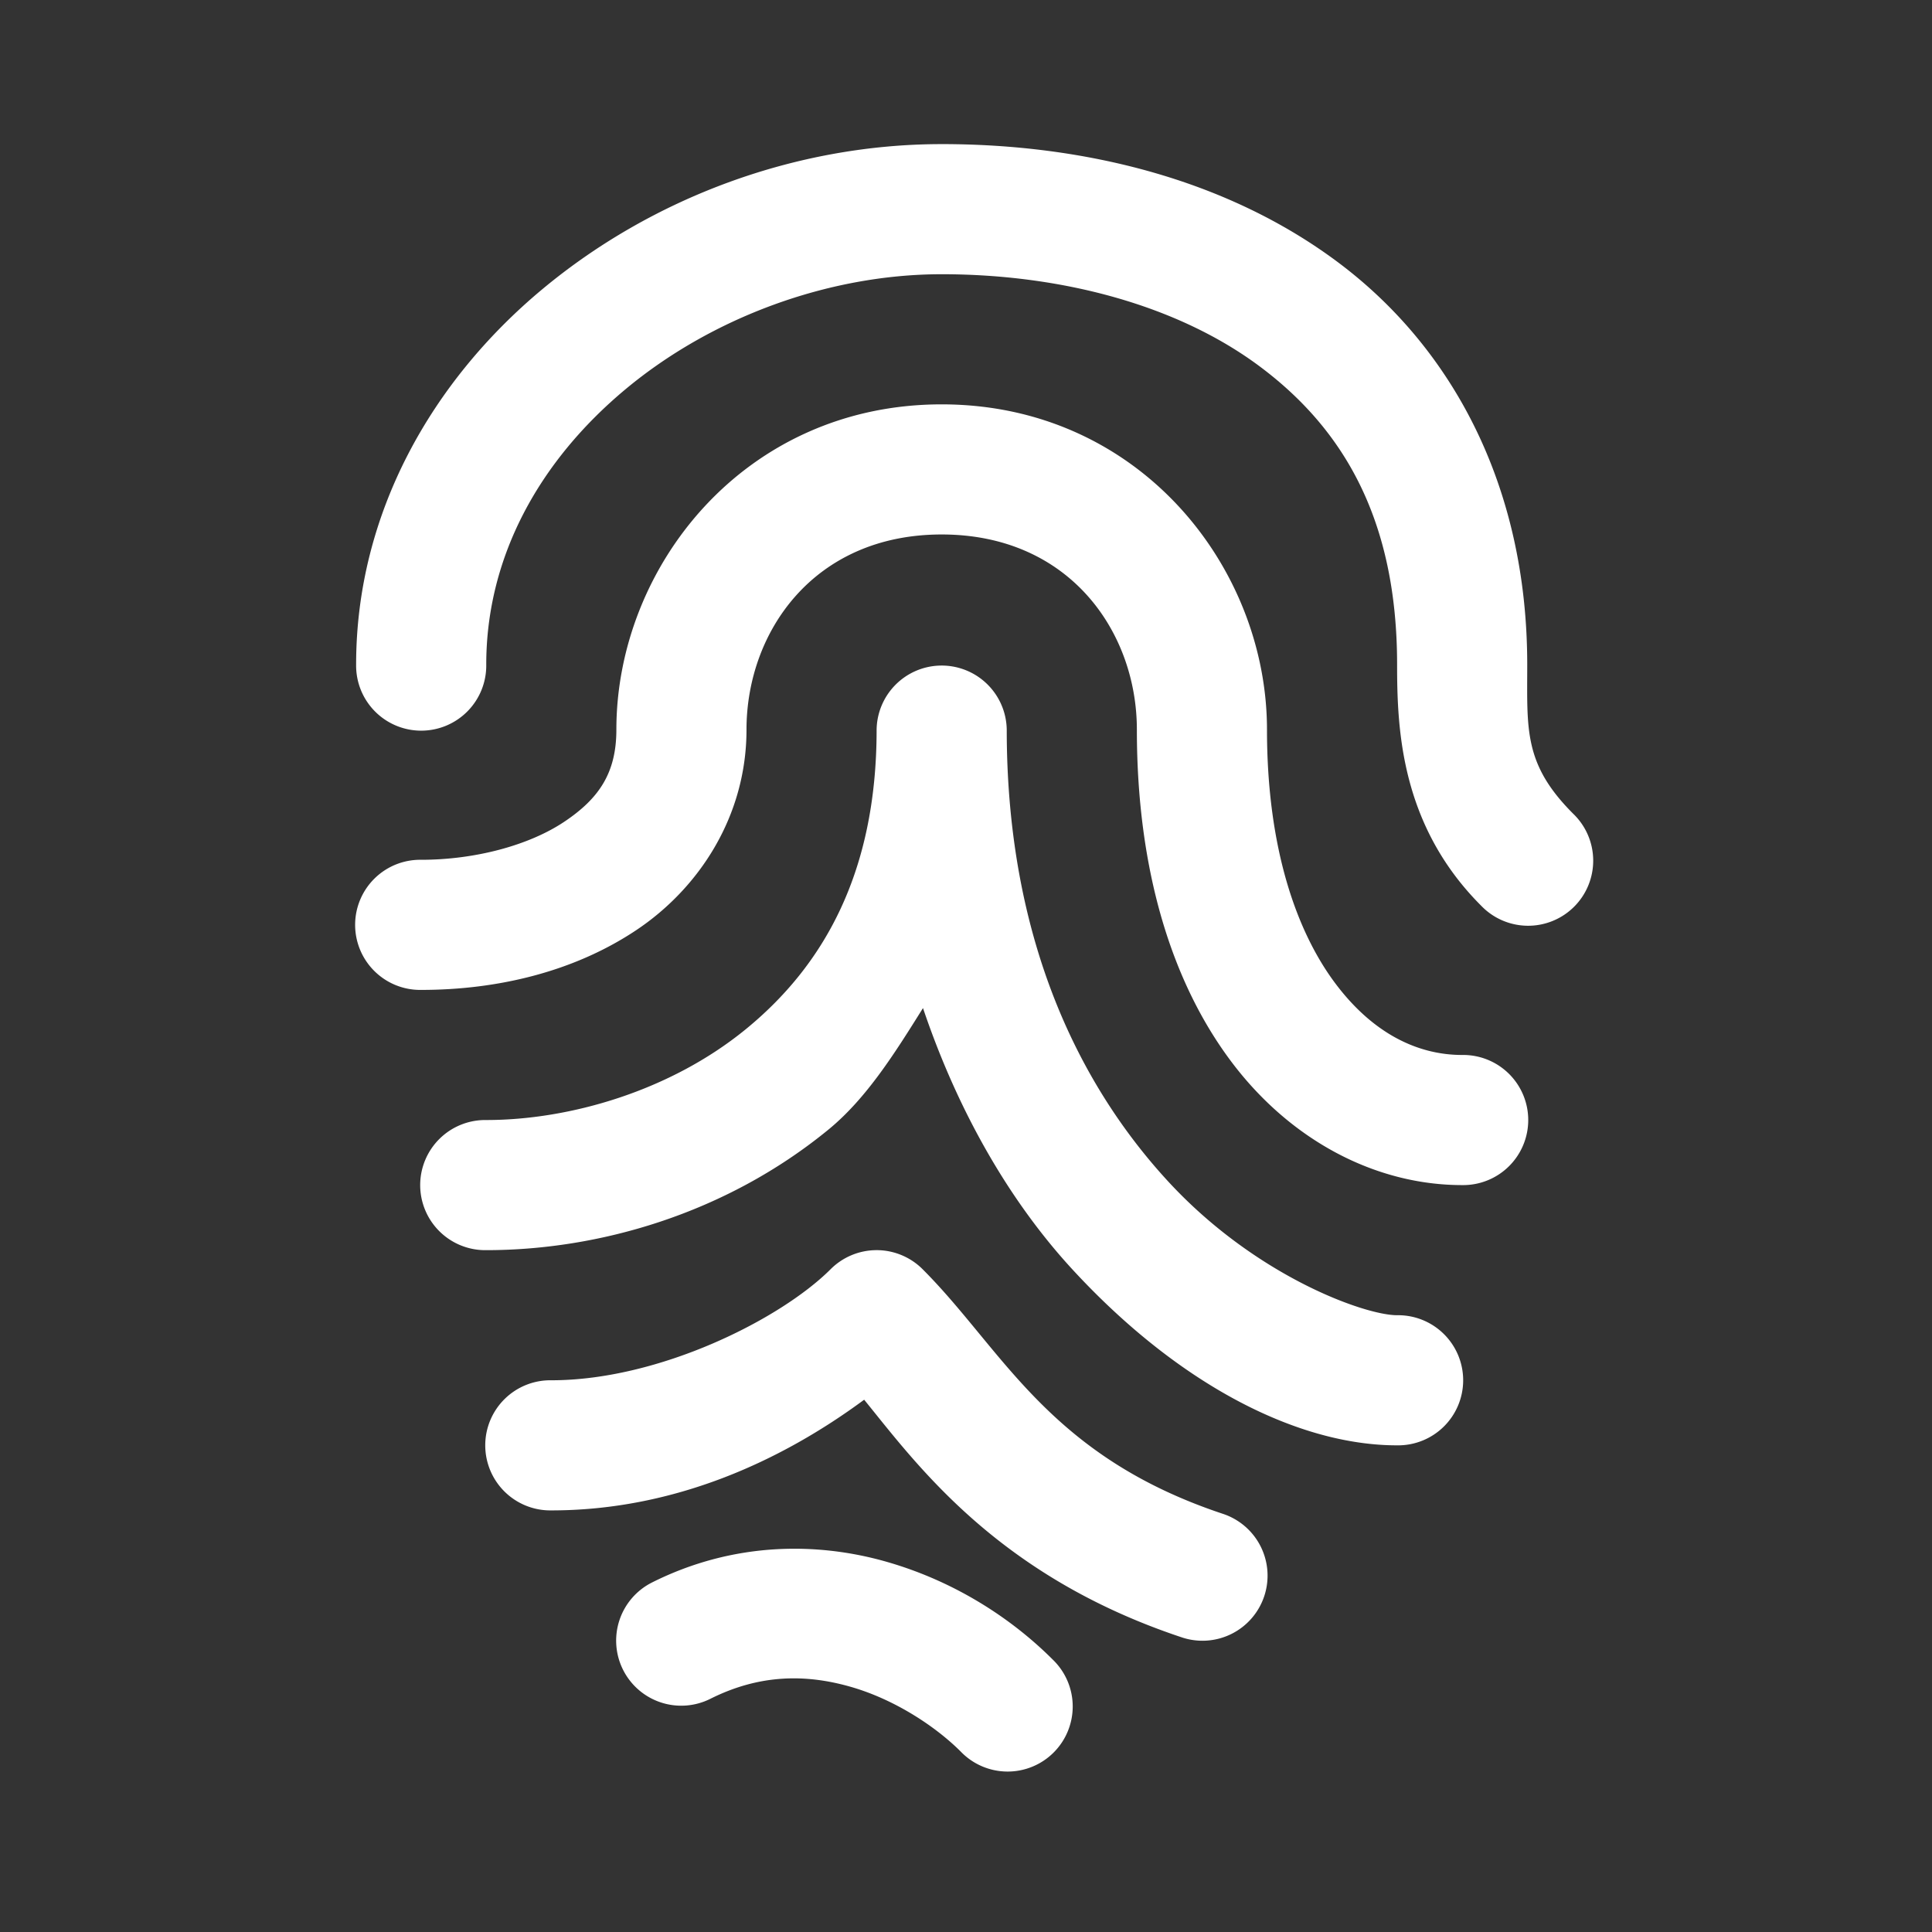 <?xml version="1.0" encoding="UTF-8" standalone="no"?>
<svg
   xmlns:dc="http://purl.org/dc/elements/1.1/"
   xmlns:cc="http://creativecommons.org/ns#"
   xmlns:rdf="http://www.w3.org/1999/02/22-rdf-syntax-ns#"
   xmlns:svg="http://www.w3.org/2000/svg"
   xmlns="http://www.w3.org/2000/svg"
   xmlns:sodipodi="http://sodipodi.sourceforge.net/DTD/sodipodi-0.dtd"
   xmlns:inkscape="http://www.inkscape.org/namespaces/inkscape"
   height="512"
   viewBox="0 0 512 512"
   width="512"
   version="1.1"
   id="svg861"
   sodipodi:docname="fingerprint-gui.svg"
   inkscape:version="0.92.2 2405546, 2018-03-11">
  <rect x="0" y="0" width="512" height="512" fill="#333333" stroke="none"/>
  <defs
     id="defs865" />
  <sodipodi:namedview
     pagecolor="#ffffff"
     bordercolor="#666666"
     borderopacity="1"
     objecttolerance="10"
     gridtolerance="10"
     guidetolerance="10"
     inkscape:pageopacity="0"
     inkscape:pageshadow="2"
     inkscape:window-width="1920"
     inkscape:window-height="1021"
     id="namedview863"
     showgrid="false"
     inkscape:zoom="1"
     inkscape:cx="306.57304"
     inkscape:cy="221.7682"
     inkscape:window-x="0"
     inkscape:window-y="0"
     inkscape:window-maximized="1"
     inkscape:current-layer="svg861" />
  <path
     inkscape:connector-curvature="0"
     d="m 249.554,38.191 c -38.794,0 -76.828,14.285 -105.876,38.491 -29.047,24.206 -49.301,59.212 -49.301,99.444 a 17.244,17.244 0 1 0 34.484,0 c 0,-28.737 14.23,-54.076 36.908,-72.975 22.678,-18.899 53.612,-30.477 83.785,-30.477 31.642,0 62.562,8.131 84.492,24.583 21.93,16.452 36.201,40.358 36.201,78.868 0,17.242 0.988,42.61 22.294,63.916 a 17.244,17.244 0 1 0 24.382,-24.382 c -13.178,-13.178 -12.191,-22.294 -12.191,-39.536 0,-47.698 -20.194,-84.14 -49.974,-106.483 C 324.978,47.3 286.941,38.189 249.555,38.189 Z m 0,68.968 c -52.3,0 -86.209,43.105 -86.209,86.209 0,11.495 -4.621,18.28 -13.874,24.449 -9.253,6.169 -23.483,10.035 -37.851,10.035 a 17.244,17.244 0 1 0 0,34.484 c 20.116,0 40.368,-4.754 56.979,-15.828 16.61,-11.073 29.23,-30.151 29.23,-53.14 0,-25.863 17.816,-51.726 51.726,-51.726 33.91,0 51.726,25.863 51.726,51.726 0,37.358 9.297,67.007 24.987,87.927 15.69,20.92 38.232,32.767 61.223,32.767 a 17.244,17.244 0 1 0 0,-34.484 c -11.495,0 -23.435,-5.396 -33.608,-18.959 -10.173,-13.564 -18.118,-35.641 -18.118,-67.25 0,-43.105 -33.91,-86.209 -86.209,-86.209 z m -0.741,69.237 a 17.244,17.244 0 0 0 -16.501,16.973 c 0,38.506 -14.522,62.897 -34.618,79.34 -20.095,16.442 -46.801,24.111 -68.833,24.111 a 17.244,17.244 0 1 0 0,34.484 c 29.694,0 63.336,-9.573 90.654,-31.925 10.117,-8.277 17.632,-20.311 25.089,-32.227 9.552,28.289 23.502,51.821 39.703,69.371 28.603,30.987 60.078,46.507 85.941,46.507 a 17.244,17.244 0 1 0 0,-34.484 c -8.621,0 -37.493,-10.343 -60.616,-35.392 -23.123,-25.049 -42.836,-63.543 -42.836,-119.785 a 17.244,17.244 0 0 0 -17.983,-16.973 z m -16.77,154.908 a 17.244,17.244 0 0 0 -11.921,5.051 c -13.178,13.178 -45.282,29.432 -74.019,29.432 a 17.244,17.244 0 1 0 0,34.484 c 32.83,0 61.188,-13.287 82.909,-29.332 14.074,17.299 35.363,46.71 84.054,62.94 a 17.252,17.252 0 1 0 10.911,-32.732 c -46.274,-15.424 -58.169,-43.486 -79.475,-64.792 a 17.244,17.244 0 0 0 -12.46,-5.051 z m -27.075,79.306 c -10.532,0.69 -21.416,3.383 -32.092,8.722 a 17.244,17.244 0 1 0 15.423,30.847 c 13.13,-6.565 25.361,-6.523 37.11,-3.165 11.75,3.357 22.608,10.585 29.197,17.174 a 17.244,17.244 0 1 0 24.382,-24.382 c -10.653,-10.653 -25.658,-20.666 -44.081,-25.93 -9.212,-2.632 -19.406,-3.957 -29.937,-3.266 z"
     style="fill:#ffffff;stroke-width:17.242"
     id="path23" />
</svg>
